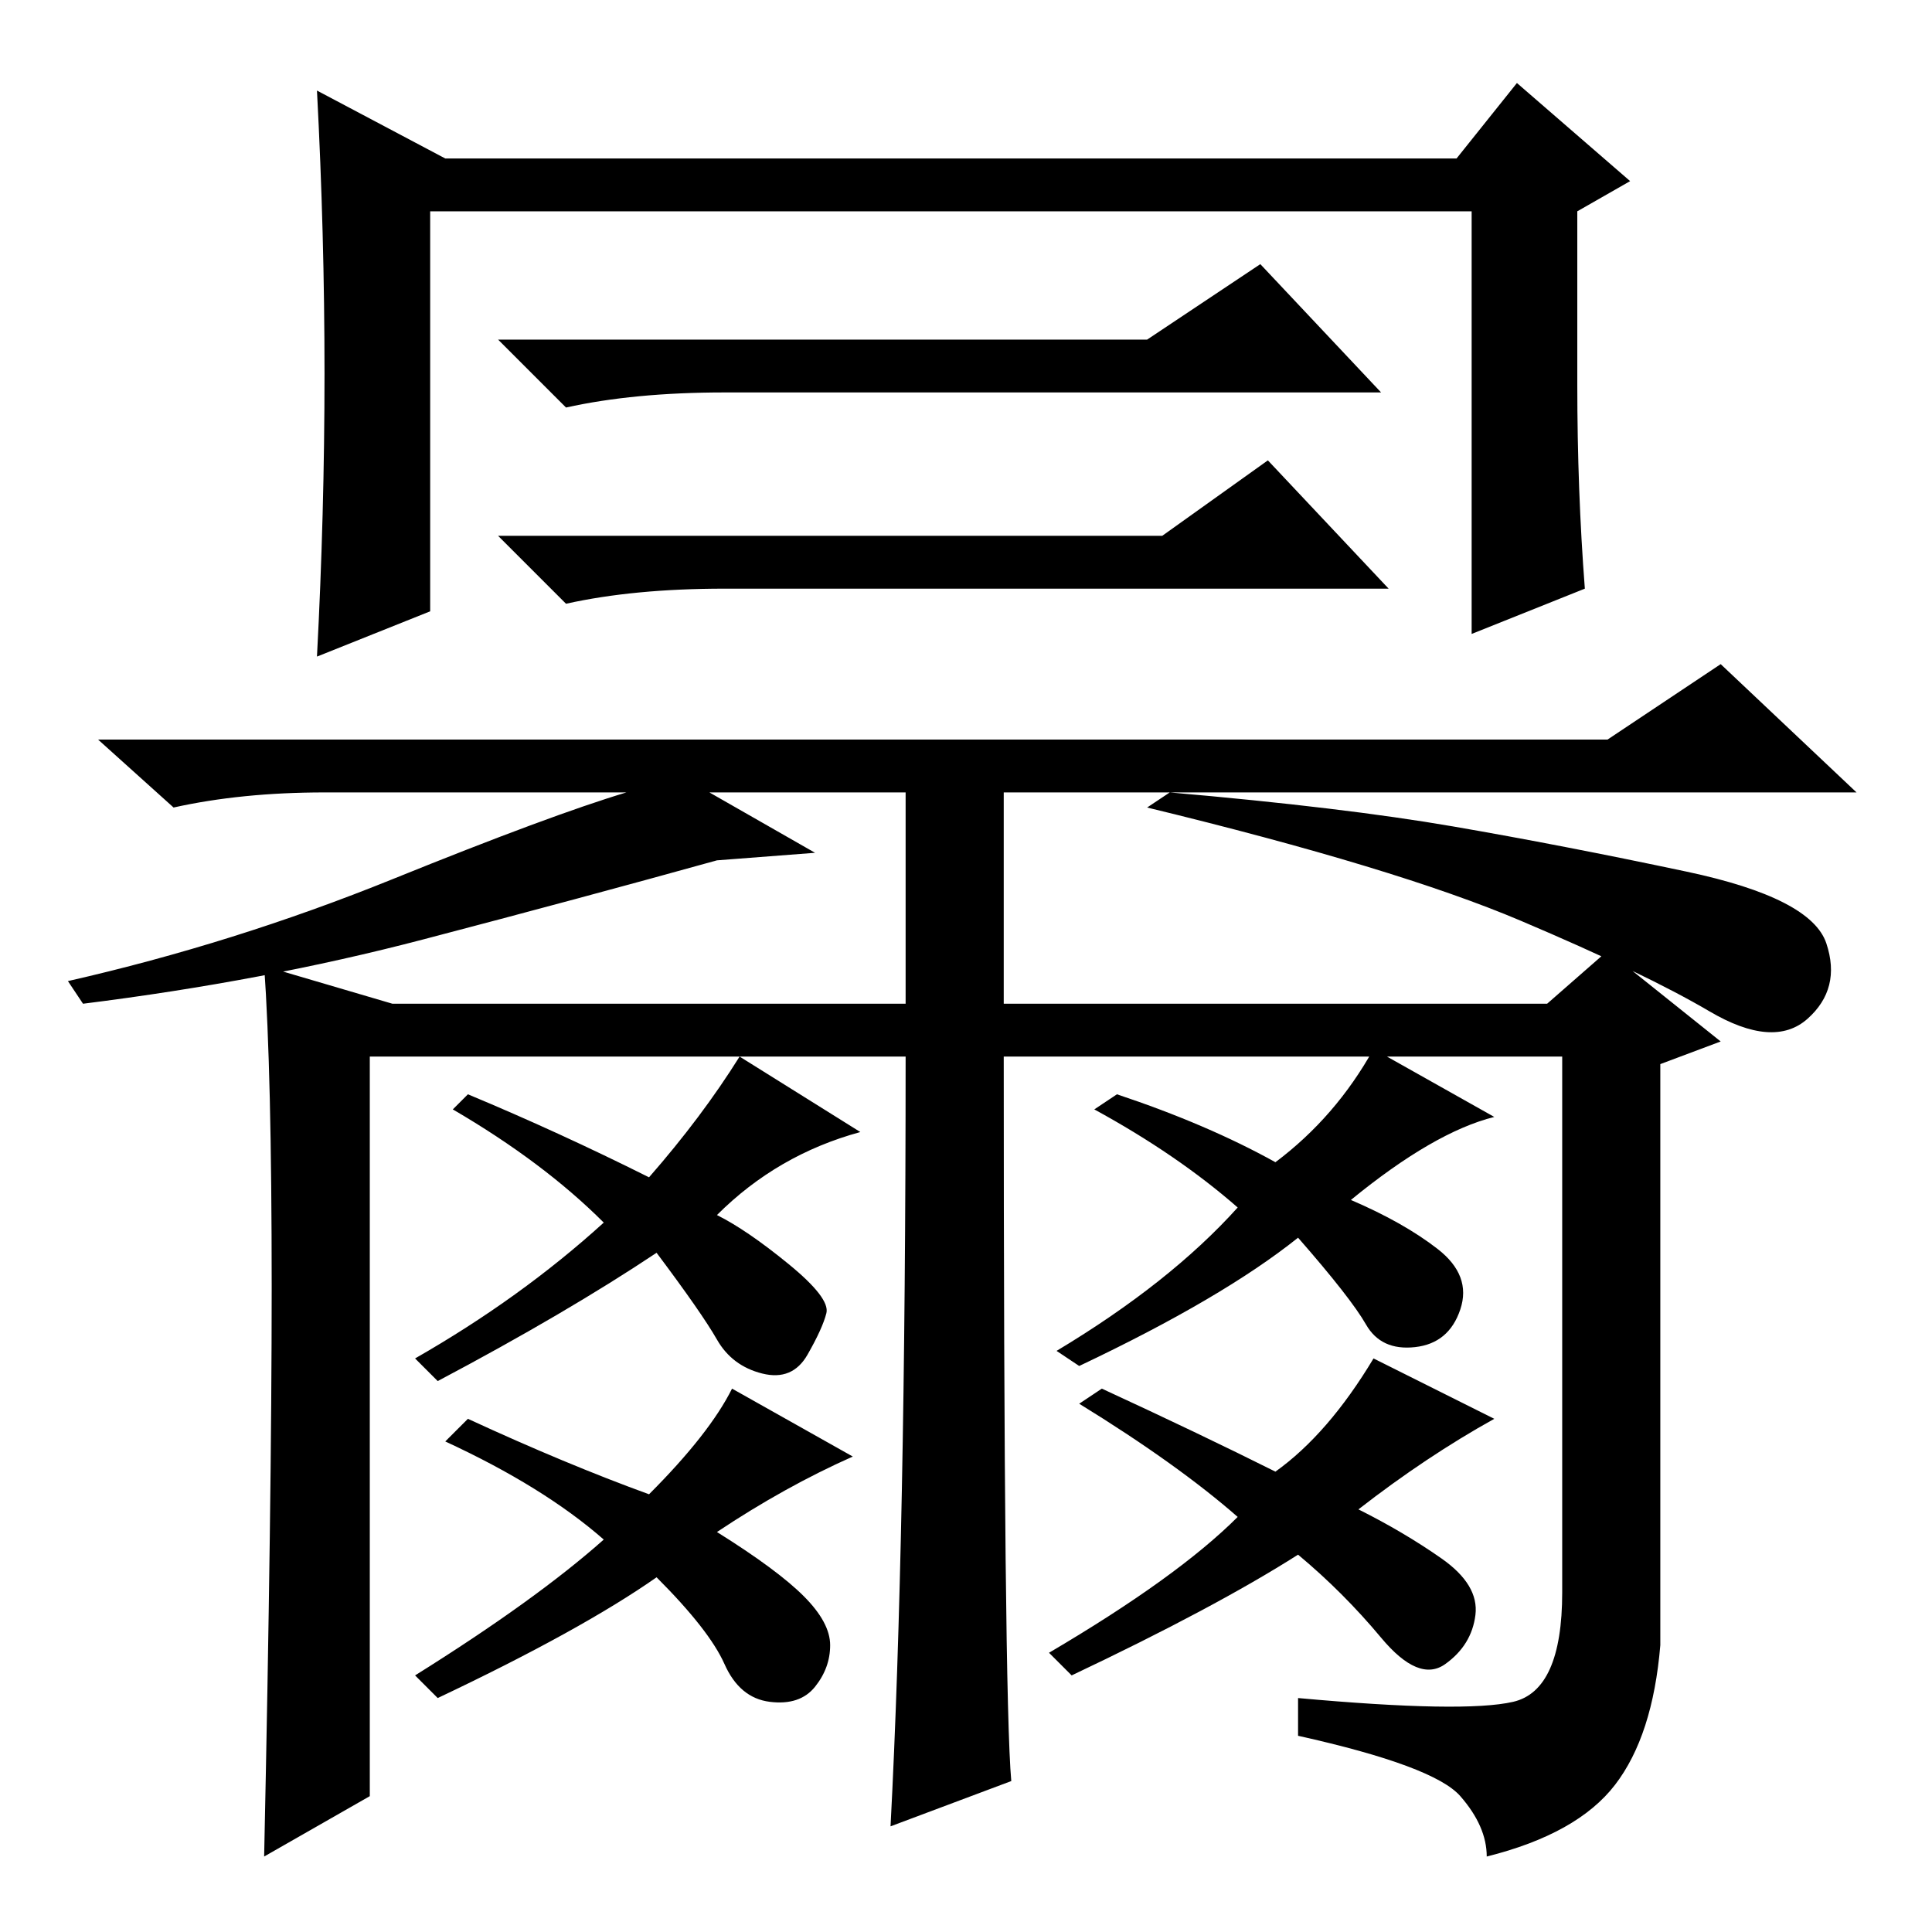 <?xml version="1.0" standalone="no"?>
<!DOCTYPE svg PUBLIC "-//W3C//DTD SVG 1.1//EN" "http://www.w3.org/Graphics/SVG/1.1/DTD/svg11.dtd" >
<svg xmlns="http://www.w3.org/2000/svg" xmlns:xlink="http://www.w3.org/1999/xlink" version="1.1" viewBox="0 -36 256 256">
  <g transform="matrix(1 0 0 -1 0 220)">
   <path fill="currentColor"
d="M152 211l15 10l16 -17h-87q-12 0 -21 -2l-9 9h86zM154 185l14 10l16 -17h-88q-12 0 -21 -2l-9 9h88zM59 235h134l8 10l15 -13l-7 -4v-23q0 -14 1 -27l-15 -6v56h-138v-53l-15 -6q1 19 1 37.5t-1 37.5zM120 123v28h-26l14 -8l-13 -1q-18 -5 -39 -10.5t-45 -8.5l-2 3
q22 5 43 13.5t31 11.5h-40q-11 0 -20 -2l-10 9h200l15 10l18 -17h-113v-28h72l8 7l15 -12l-8 -3v-77q-1 -12 -6 -18.5t-17 -9.5q0 4 -3.5 8t-21.5 8v5q22 -2 28.5 -0.5t6.5 14.5v71h-74q0 -85 1 -96l-16 -6q2 38 2 102h-71v-98l-14 -8q1 47 1 75.5t-1 42.5l17 -5h68z
M192.5 146.5q14.5 -2.5 31 -6t18.5 -9.5t-2.5 -10t-13 1t-25 12t-49.5 15l3 2q23 -2 37.5 -4.5zM60 109l2 2q12 -5 24 -11q7 8 12 16l16 -10q-11 -3 -19 -11q4 -2 9.5 -6.5t5 -6.5t-2.5 -5.5t-6 -2.5t-6 4.5t-8 11.5q-12 -8 -29 -17l-3 3q14 8 25 18q-8 8 -20 15zM59 65l3 3
q13 -6 24 -10q8 8 11 14l16 -9q-9 -4 -18 -10q8 -5 11.5 -8.5t3.5 -6.5t-2 -5.5t-6 -2t-6 5t-9 11.5q-10 -7 -29 -16l-3 3q16 10 25 18q-8 7 -21 13zM182 117l16 -9q-8 -2 -19 -11q7 -3 11.5 -6.5t3 -8t-6 -5t-6.5 3t-9 11.5q-10 -8 -29 -17l-3 2q15 9 24 19q-8 7 -19 13
l3 2q12 -4 21 -9q8 6 13 15zM143 70l3 2q13 -6 23 -11q7 5 13 15l16 -8q-9 -5 -18 -12q6 -3 11 -6.5t4.5 -7.5t-4 -6.5t-8.5 3.5t-11 11q-11 -7 -30 -16l-3 3q17 10 25 18q-8 7 -21 15z" />
  </g>

</svg>
